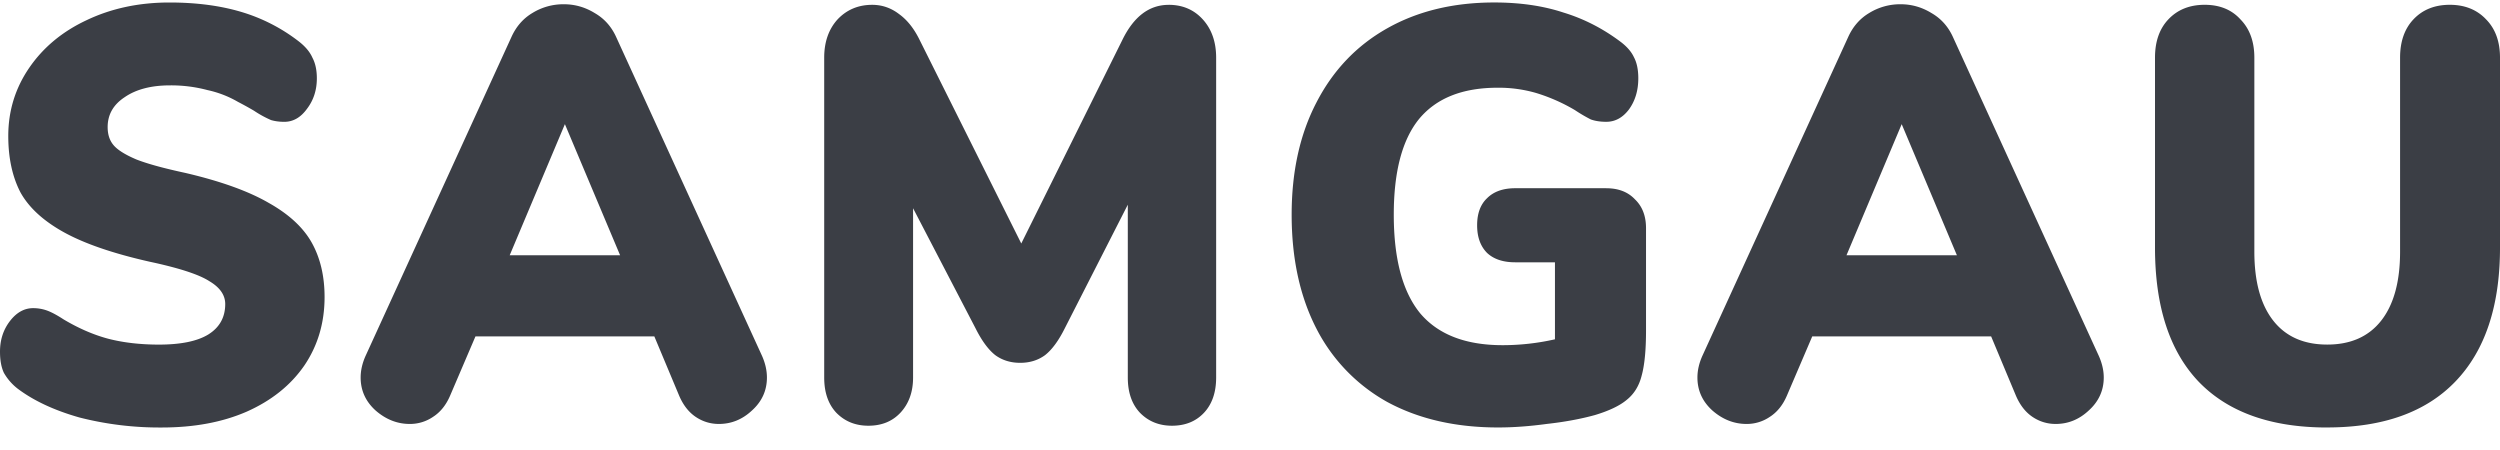 <svg width="100" height="18" fill="none" xmlns="http://www.w3.org/2000/svg"><path d="M6.47 17.1a12.93 12.93 0 01-3.29-.4c-1.001-.283-1.826-.667-2.473-1.153a2.15 2.15 0 01-.552-.635c-.103-.22-.155-.501-.155-.846 0-.47.132-.878.397-1.223.265-.345.575-.517.928-.517.191 0 .375.031.552.094.176.063.397.18.662.353.604.36 1.2.619 1.789.776.603.156 1.28.235 2.031.235.869 0 1.524-.134 1.965-.4.457-.282.685-.69.685-1.223 0-.36-.214-.666-.64-.917-.413-.266-1.208-.525-2.385-.776-1.457-.329-2.598-.72-3.423-1.175-.824-.455-1.405-.988-1.744-1.6C.493 7.068.331 6.315.331 5.438c0-1.004.28-1.913.84-2.728.559-.815 1.324-1.45 2.296-1.904C4.453.336 5.557.1 6.779.1c1.074 0 2.031.126 2.87.376a7.03 7.03 0 012.297 1.176c.264.204.449.423.552.658.117.22.176.494.176.823 0 .47-.132.878-.397 1.223-.25.345-.552.517-.905.517-.192 0-.369-.023-.53-.07a4.296 4.296 0 01-.685-.376 14.056 14.056 0 00-.64-.353 4.185 4.185 0 00-1.215-.47 5.655 5.655 0 00-1.501-.189c-.75 0-1.354.157-1.81.47-.457.299-.685.698-.685 1.2 0 .298.08.54.243.729.162.188.463.376.905.564.441.173 1.097.353 1.965.54 1.413.33 2.525.73 3.334 1.2.81.455 1.384.988 1.723 1.599.338.611.507 1.332.507 2.163 0 1.035-.272 1.952-.817 2.751-.544.784-1.31 1.395-2.296 1.834-.972.424-2.105.635-3.4.635zm24.009-2.87c.132.298.198.588.198.87 0 .518-.198.957-.596 1.317-.383.36-.824.541-1.325.541-.338 0-.647-.094-.927-.282-.28-.188-.5-.47-.662-.847l-.994-2.374h-7.154l-1.016 2.374c-.162.377-.39.659-.684.847a1.63 1.63 0 01-.928.282c-.5 0-.956-.18-1.369-.54-.397-.361-.596-.8-.596-1.317 0-.283.066-.573.199-.87l5.83-12.745c.19-.423.47-.744.838-.964A2.359 2.359 0 0122.552.17c.441 0 .854.117 1.236.352.383.22.67.541.861.964l5.83 12.744zm-10.091-4.02h4.416l-2.208-5.244-2.208 5.244zM46.746.193c.56 0 1.016.196 1.37.588.353.392.53.901.53 1.528V15.1c0 .596-.163 1.066-.486 1.411-.324.345-.751.518-1.281.518-.515 0-.942-.173-1.28-.518-.325-.345-.487-.815-.487-1.41V8.188l-2.517 4.937c-.25.502-.515.863-.795 1.082-.28.204-.61.306-.993.306s-.714-.102-.994-.306c-.28-.22-.545-.58-.795-1.082L36.523 8.33v6.77c0 .58-.17 1.05-.508 1.411-.324.345-.75.518-1.28.518-.516 0-.943-.173-1.281-.518-.324-.345-.486-.815-.486-1.41V2.309c0-.627.177-1.136.53-1.528.368-.392.832-.588 1.391-.588.397 0 .758.126 1.082.376.324.236.596.58.817 1.035l4.063 8.136 4.04-8.136c.457-.94 1.075-1.41 1.855-1.41zM64.252 7.53c.485 0 .868.148 1.148.446.294.282.441.666.441 1.152v4.091c0 .784-.058 1.388-.176 1.811-.103.408-.302.729-.596.964-.28.235-.707.439-1.281.611-.574.157-1.214.275-1.921.353-.692.094-1.34.141-1.943.141-1.693 0-3.165-.337-4.416-1.01a6.998 6.998 0 01-2.849-2.94c-.662-1.285-.993-2.806-.993-4.562 0-1.724.331-3.22.993-4.49.663-1.286 1.605-2.274 2.827-2.963 1.222-.69 2.65-1.035 4.283-1.035 1.03 0 1.95.133 2.76.4.825.25 1.59.643 2.297 1.175.25.189.427.392.53.612.118.22.176.501.176.846 0 .486-.125.902-.375 1.247-.25.329-.552.493-.905.493-.236 0-.442-.031-.619-.094a6.243 6.243 0 01-.64-.376 7.104 7.104 0 00-1.546-.682 5.368 5.368 0 00-1.545-.211c-1.399 0-2.444.415-3.136 1.246-.677.83-1.015 2.108-1.015 3.832 0 1.772.353 3.088 1.06 3.95.72.847 1.818 1.27 3.29 1.27.706 0 1.405-.078 2.097-.235v-3.08h-1.59c-.485 0-.86-.126-1.126-.376-.265-.267-.397-.635-.397-1.105s.132-.831.397-1.082c.265-.266.64-.4 1.126-.4h3.644zm19.698 6.7c.133.298.2.588.2.87 0 .518-.2.957-.597 1.317-.383.36-.824.541-1.325.541-.338 0-.647-.094-.927-.282-.28-.188-.5-.47-.663-.847l-.993-2.374H72.49l-1.016 2.374c-.162.377-.39.659-.684.847a1.63 1.63 0 01-.928.282c-.5 0-.957-.18-1.369-.54-.397-.361-.596-.8-.596-1.317 0-.283.066-.573.199-.87l5.829-12.745c.191-.423.471-.744.84-.964A2.358 2.358 0 0176.023.17c.441 0 .853.117 1.236.352.383.22.67.541.861.964l5.83 12.744zm-10.09-4.02h4.416l-2.208-5.244-2.208 5.244zm19.229 6.89c-2.252 0-3.967-.612-5.145-1.835-1.163-1.223-1.744-3.01-1.744-5.36V2.308c0-.642.176-1.152.53-1.528.368-.392.853-.588 1.457-.588.603 0 1.082.196 1.435.588.368.376.552.886.552 1.528v7.76c0 1.191.25 2.108.75 2.75.501.643 1.223.965 2.165.965s1.663-.322 2.164-.964c.5-.643.75-1.56.75-2.751v-7.76c0-.642.177-1.152.53-1.528.368-.392.854-.588 1.458-.588.603 0 1.089.196 1.457.588.368.376.552.886.552 1.528v7.595c0 2.336-.596 4.123-1.788 5.361-1.178 1.223-2.886 1.834-5.123 1.834z" fill="#3B3E45"/></svg>